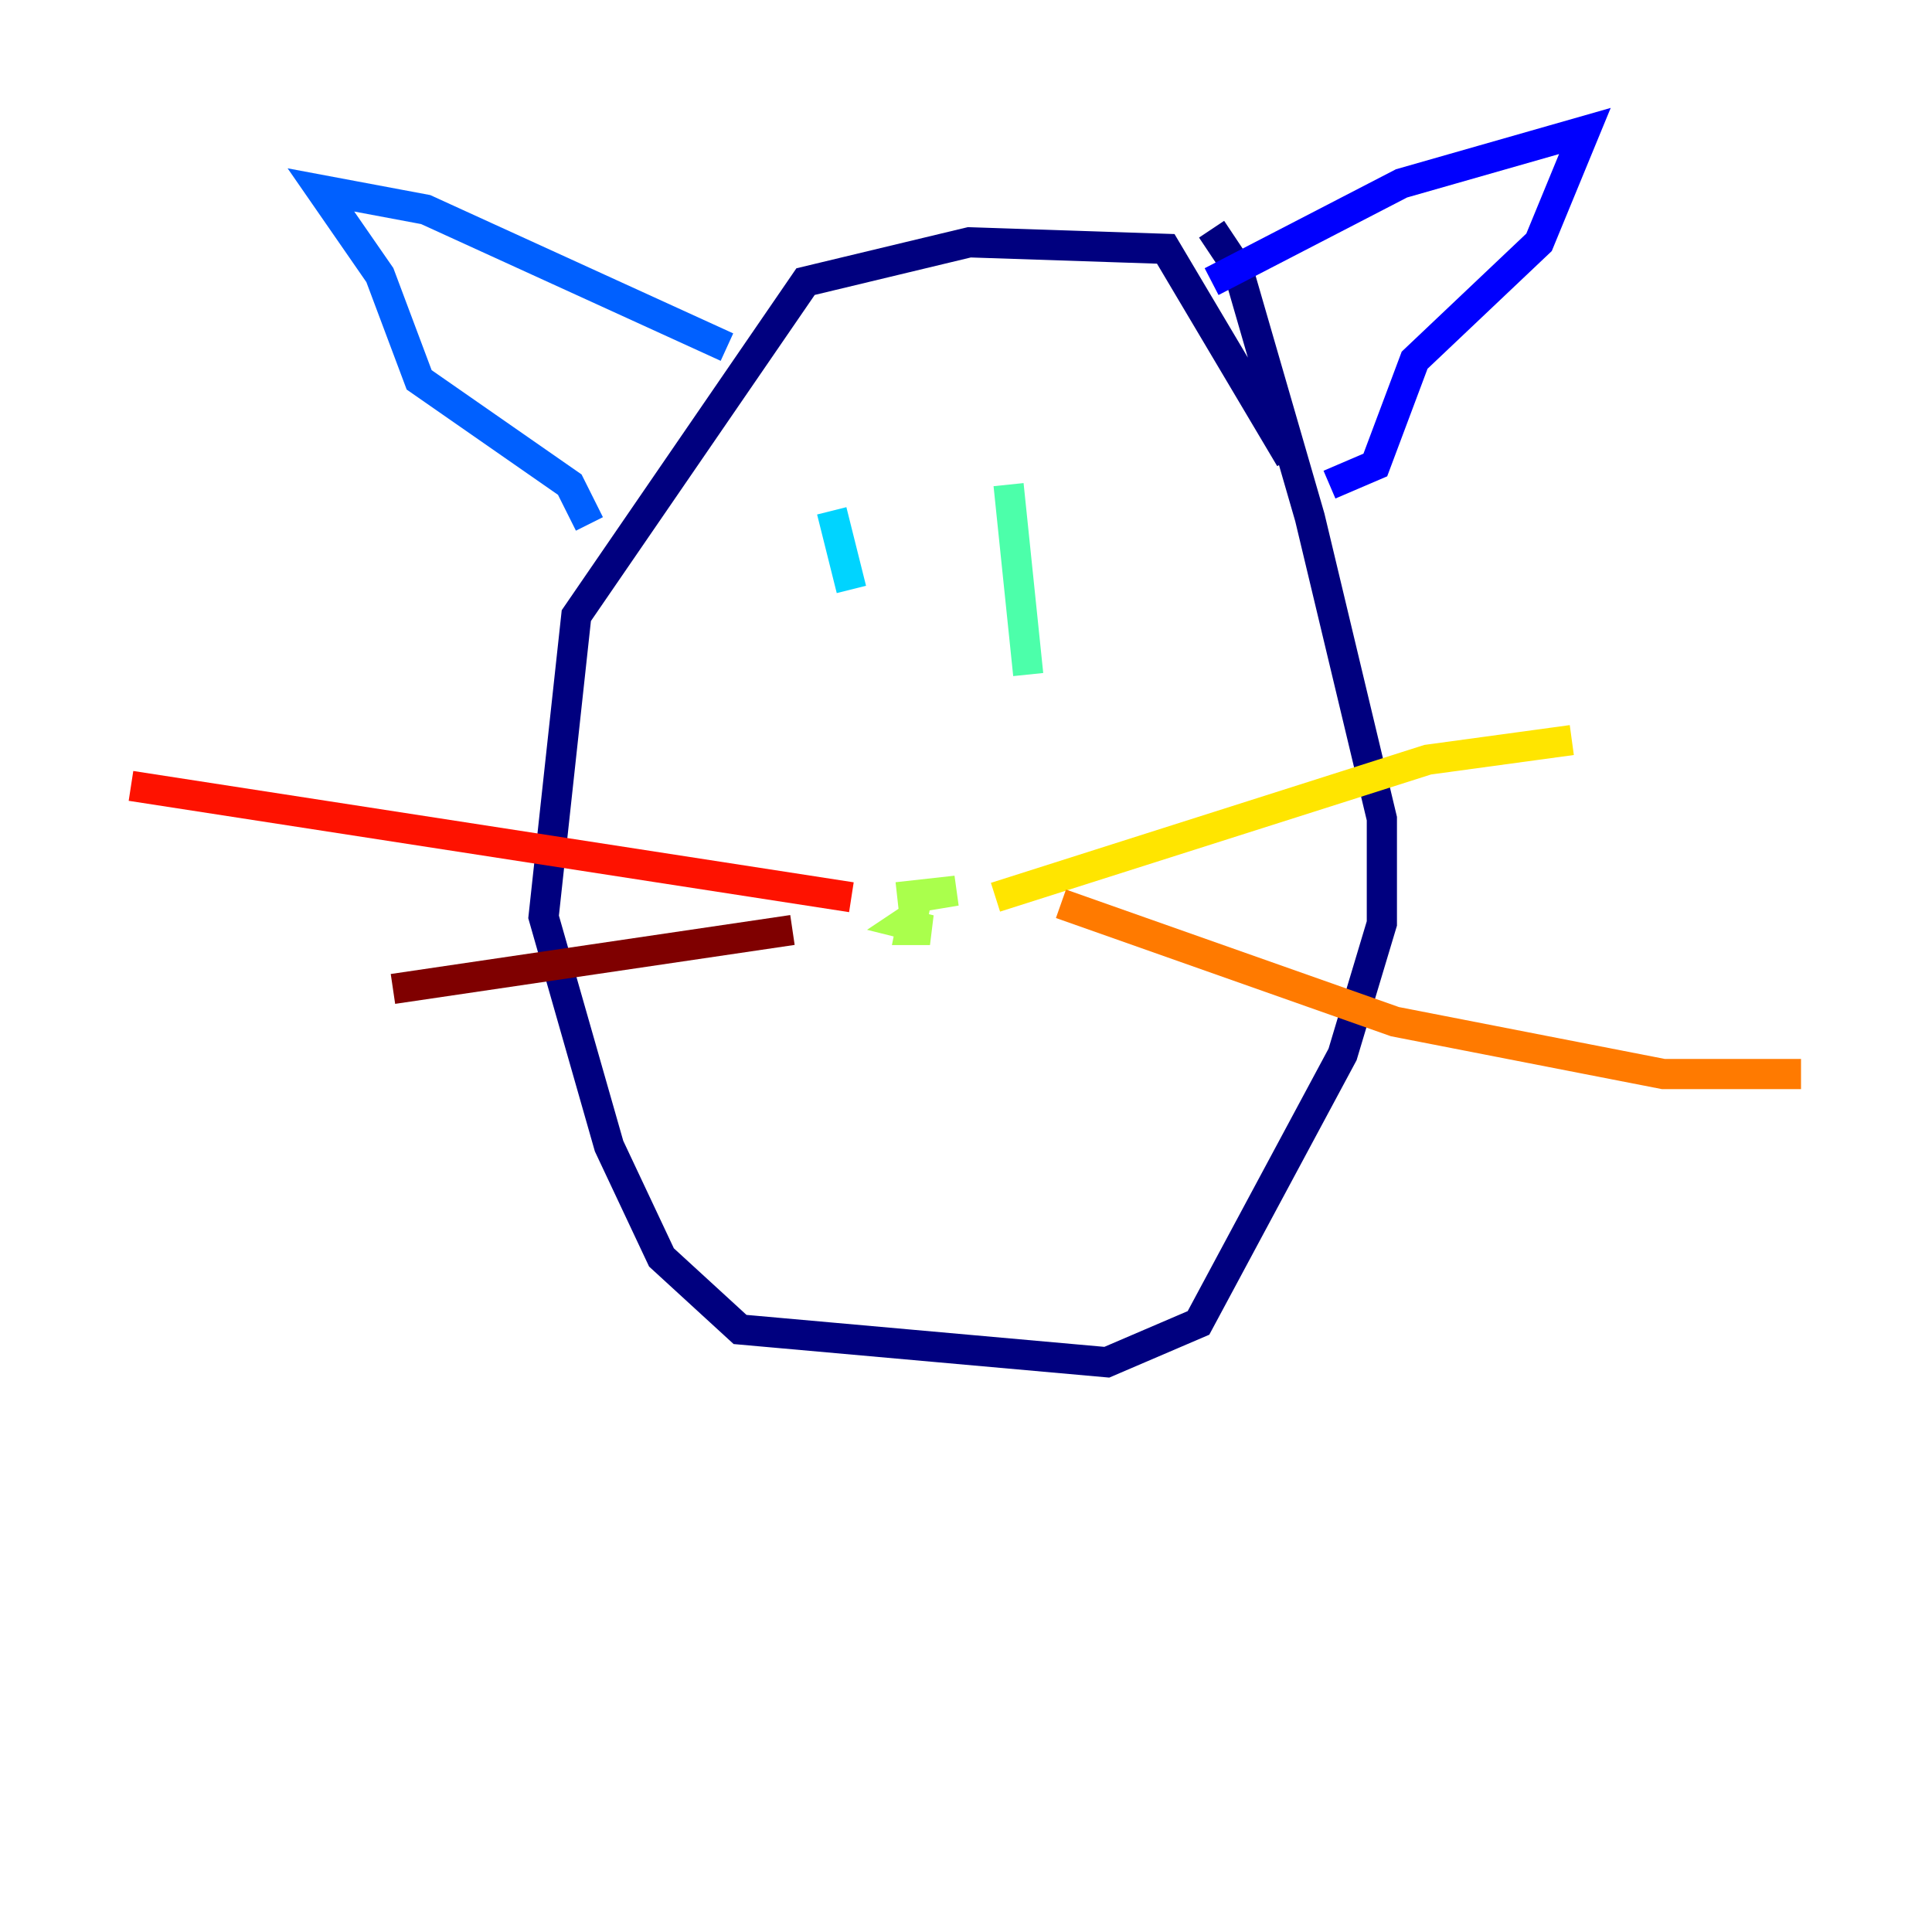 <?xml version="1.0" encoding="utf-8" ?>
<svg baseProfile="tiny" height="128" version="1.2" viewBox="0,0,128,128" width="128" xmlns="http://www.w3.org/2000/svg" xmlns:ev="http://www.w3.org/2001/xml-events" xmlns:xlink="http://www.w3.org/1999/xlink"><defs /><polyline fill="none" points="85.478,30.373 77.234,16.488 64.217,16.054 53.37,18.658 38.183,40.786 36.014,60.746 40.352,75.932 43.824,83.308 49.031,88.081 73.329,90.251 79.403,87.647 88.949,69.858 91.552,61.18 91.552,54.237 86.78,34.278 82.007,17.79 80.271,15.186" stroke="#00007f" stroke-width="2" /><polyline fill="none" points="80.271,18.658 92.854,12.149 105.003,8.678 101.966,16.054 93.722,23.864 91.119,30.807 88.081,32.108" stroke="#0000fe" stroke-width="2" /><polyline fill="none" points="48.163,22.997 28.203,13.885 21.261,12.583 25.166,18.224 27.77,25.166 37.749,32.108 39.051,34.712" stroke="#0060ff" stroke-width="2" /><polyline fill="none" points="55.105,33.844 56.407,39.051" stroke="#00d4ff" stroke-width="2" /><polyline fill="none" points="66.82,32.108 68.122,44.691" stroke="#4cffaa" stroke-width="2" /><polyline fill="none" points="59.444,59.444 63.349,59.01 60.746,59.444 60.312,61.614 61.614,61.614 59.878,61.18 61.18,60.312" stroke="#aaff4c" stroke-width="2" /><polyline fill="none" points="65.953,59.444 94.59,50.332 104.136,49.031" stroke="#ffe500" stroke-width="2" /><polyline fill="none" points="70.291,59.878 92.42,67.688 110.21,71.159 119.322,71.159" stroke="#ff7a00" stroke-width="2" /><polyline fill="none" points="56.407,59.444 8.678,52.068" stroke="#fe1200" stroke-width="2" /><polyline fill="none" points="52.502,61.614 26.034,65.519" stroke="#7f0000" stroke-width="2" /></svg>
